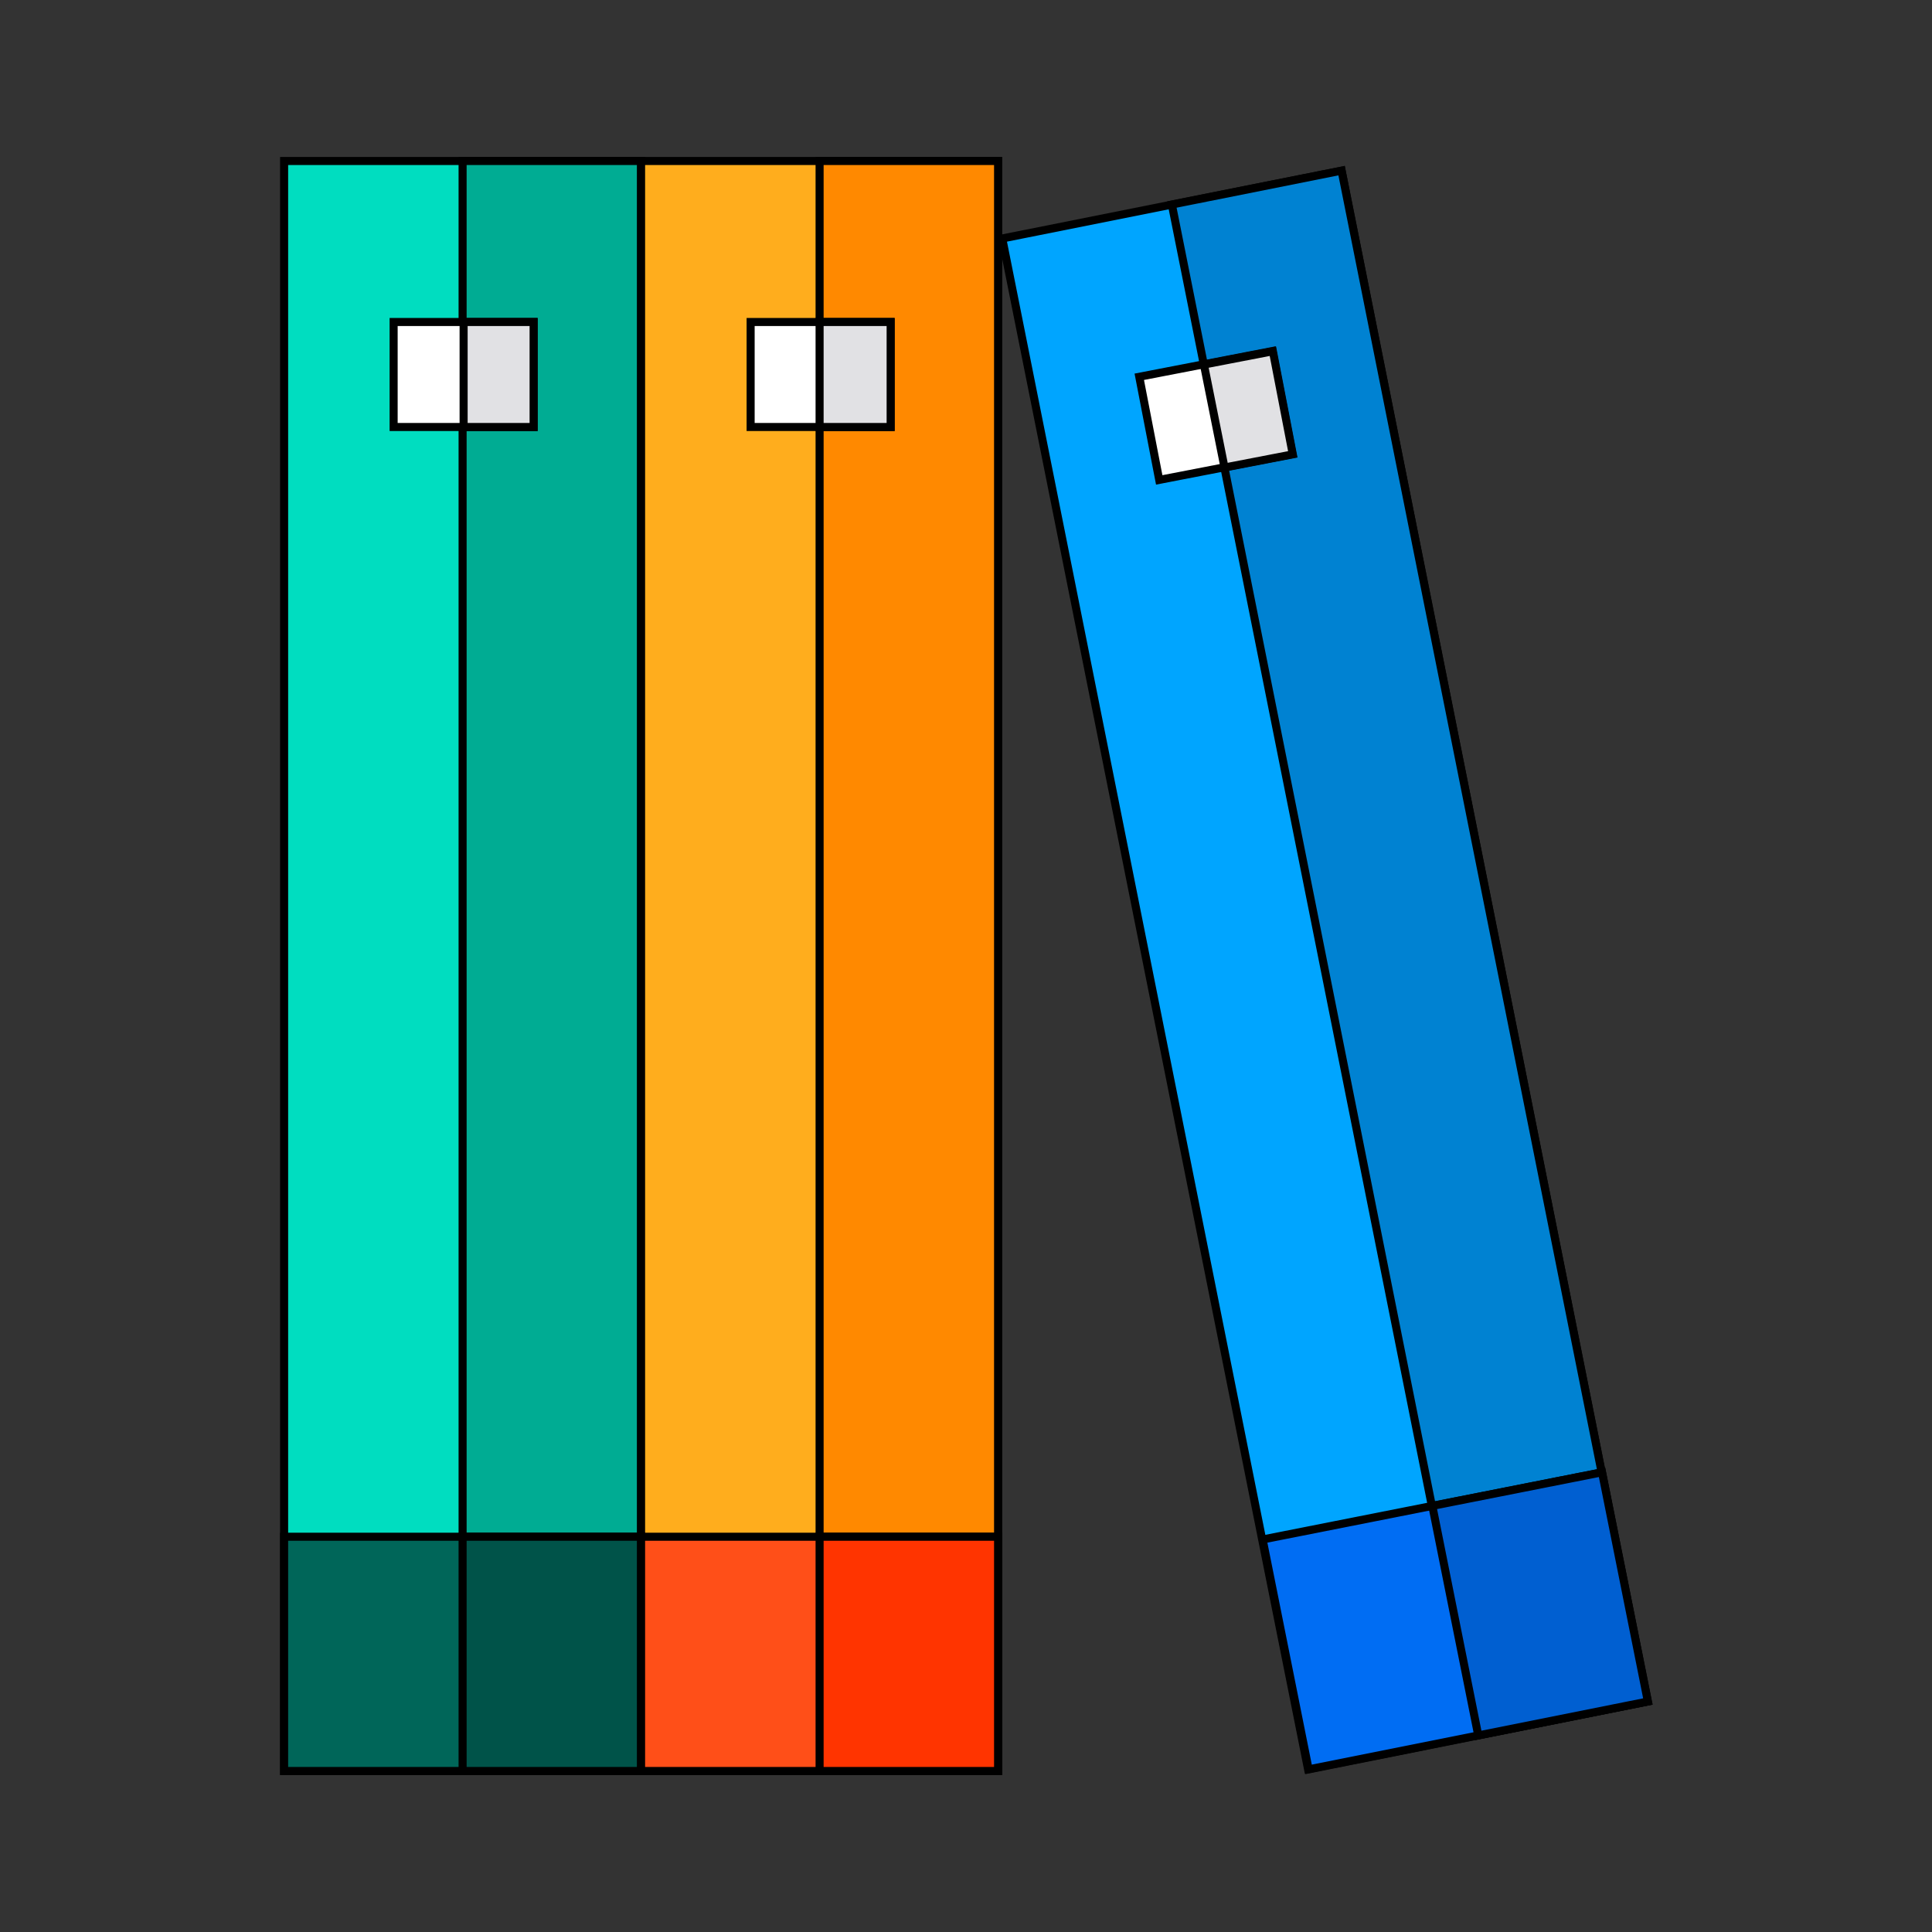 <svg version="1.1" id="Layer_1" xmlns="http://www.w3.org/2000/svg" xmlns:xlink="http://www.w3.org/1999/xlink" viewBox="-51.2 -51.2 614.40 614.40" xml:space="preserve" width="64px" height="64px" fill="#000000" stroke="#000000" stroke-width="2.56" transform="matrix(1, 0, 0, 1, 0, 0)rotate(0)"><rect x="-51.2" y="-51.2" width="614.40" height="614.40" fill="#333333" stroke="none"/><g id="SVGRepo_bgCarrier" stroke-width="0"></g><g id="SVGRepo_tracerCarrier" stroke-linecap="round" stroke-linejoin="round"></g><g id="SVGRepo_iconCarrier"> <rect x="39.151" style="fill:#00DDC0;" width="113.52" height="512.004"></rect> <rect x="95.911" style="fill:#00AC93;" width="56.76" height="512.004"></rect> <rect x="152.671" style="fill:#FFAD1D;" width="113.52" height="512.004"></rect> <rect x="209.442" style="fill:#FF8900;" width="56.76" height="512.004"></rect> <rect x="39.151" y="437.501" style="fill:#006659;" width="113.52" height="74.493"></rect> <rect x="95.911" y="437.501" style="fill:#005349;" width="56.76" height="74.493"></rect> <rect x="152.671" y="437.501" style="fill:#FF4F18;" width="113.52" height="74.493"></rect> <rect x="209.442" y="437.501" style="fill:#FF3400;" width="56.76" height="74.493"></rect> <rect x="315.22" y="9.326" transform="matrix(-0.981 0.196 -0.196 -0.981 783.776 437.229)" style="fill:#00A5FF;" width="110.026" height="496.216"></rect> <rect x="369.697" y="3.927" transform="matrix(-0.981 0.196 -0.196 -0.981 836.134 421.243)" style="fill:#0082D2;" width="55.013" height="496.216"></rect> <polygon style="fill:#006DF3;" points="472.845,489.894 364.963,511.484 350.333,438.373 458.261,417.012 "></polygon> <polygon style="fill:#005FD1;" points="472.845,489.894 418.905,500.689 404.297,427.692 458.261,417.012 "></polygon> <rect x="73.978" y="51.2" style="fill:#FFFFFF;" width="44.522" height="33.391"></rect> <rect x="96.236" y="51.2" style="fill:#E1E1E4;" width="22.261" height="33.391"></rect> <rect x="187.509" y="51.2" style="fill:#FFFFFF;" width="44.522" height="33.391"></rect> <rect x="209.442" y="51.2" style="fill:#E1E1E4;" width="22.594" height="33.391"></rect> <rect x="318.886" y="59.425" transform="matrix(-0.19 -0.982 0.982 -0.19 319.678 425.849)" style="fill:#FFFFFF;" width="33.392" height="43.145"></rect> <polygon style="fill:#E1E1E4;" points="338.215,97.479 331.662,64.735 353.595,60.502 359.925,93.287 "></polygon> </g></svg>